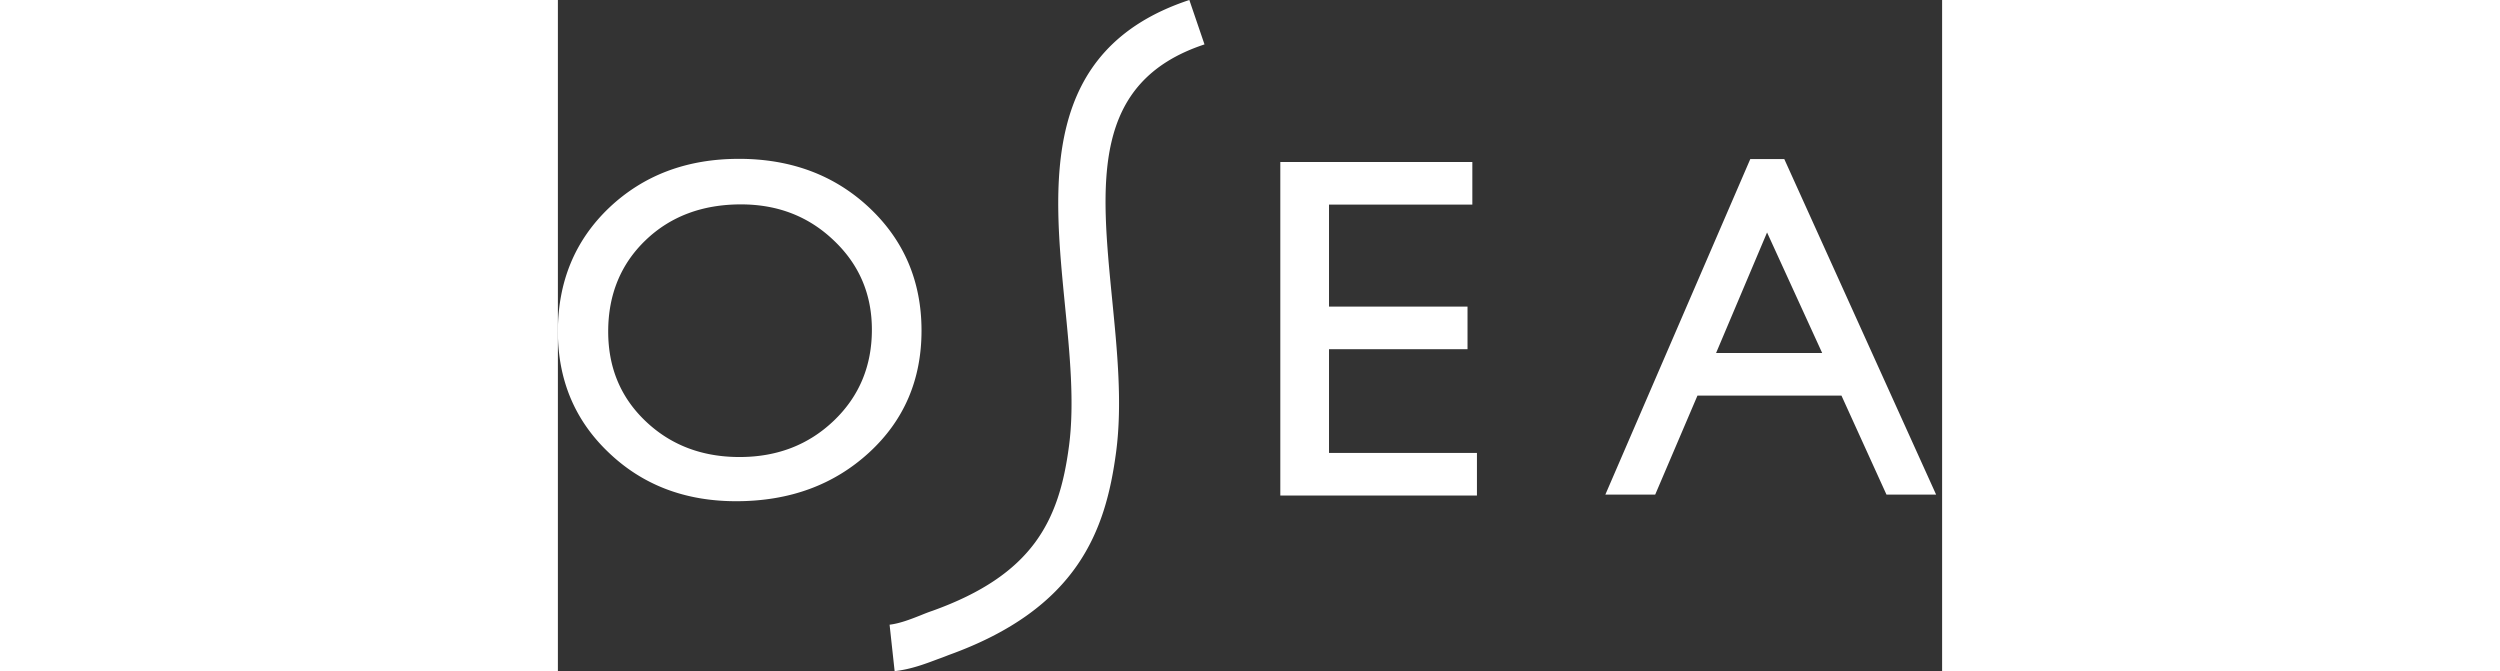 <svg xmlns:xlink="http://www.w3.org/1999/xlink" xmlns="http://www.w3.org/2000/svg" width="149" height="40" viewBox="0 0 99 48" fill="none"><rect x="0" y="0" width="99" height="48" fill="#333333" stroke="none"/><g clip-path="url(#a)" fill="white"><path d="m24.084 48-.361-3.322c.69-.081 1.429-.357 2.201-.664.28-.114.559-.227.854-.325 7.18-2.576 9.069-6.417 9.775-11.78.411-3.08.05-6.677-.295-10.162C35.42 13.207 34.467 3.534 45.162 0l1.084 3.176c-8.132 2.69-7.425 9.902-6.604 18.247.361 3.663.74 7.455.28 10.923-.74 5.558-2.695 11.165-11.977 14.503a19.42 19.42 0 0 1-.772.292c-.904.34-1.922.73-3.089.859M12.946 11.36c3.729 0 6.85 1.167 9.331 3.5 2.48 2.334 3.73 5.267 3.73 8.784 0 3.517-1.25 6.433-3.763 8.735-2.513 2.3-5.668 3.468-9.495 3.468-3.648 0-6.681-1.157-9.102-3.468C1.216 30.077 0 27.177 0 23.709c0-3.565 1.221-6.515 3.664-8.848 2.464-2.334 5.558-3.5 9.282-3.5Zm.148 3.258c-2.76 0-5.044.858-6.818 2.56-1.775 1.702-2.678 3.89-2.678 6.53 0 2.577.887 4.716 2.678 6.418 1.79 1.702 4.025 2.56 6.719 2.56s4.945-.875 6.752-2.609c1.807-1.734 2.71-3.905 2.71-6.498 0-2.528-.903-4.65-2.71-6.369-1.807-1.734-4.025-2.592-6.653-2.592M51.668 11.587h13.734v3.046H55.151v7.293h9.906v3.047h-9.906v7.422h10.58v3.046H51.668M85.28 11.376h2.432l10.86 24h-3.55l-3.22-7.082h-10.3l-3.023 7.082h-3.565l10.367-24Zm5.143 13.872-3.943-8.622-3.647 8.622h7.59Z"/></g><defs><clipPath id="a"><path fill="black" d="M0 0h98.571v48H0z"/></clipPath></defs></svg>